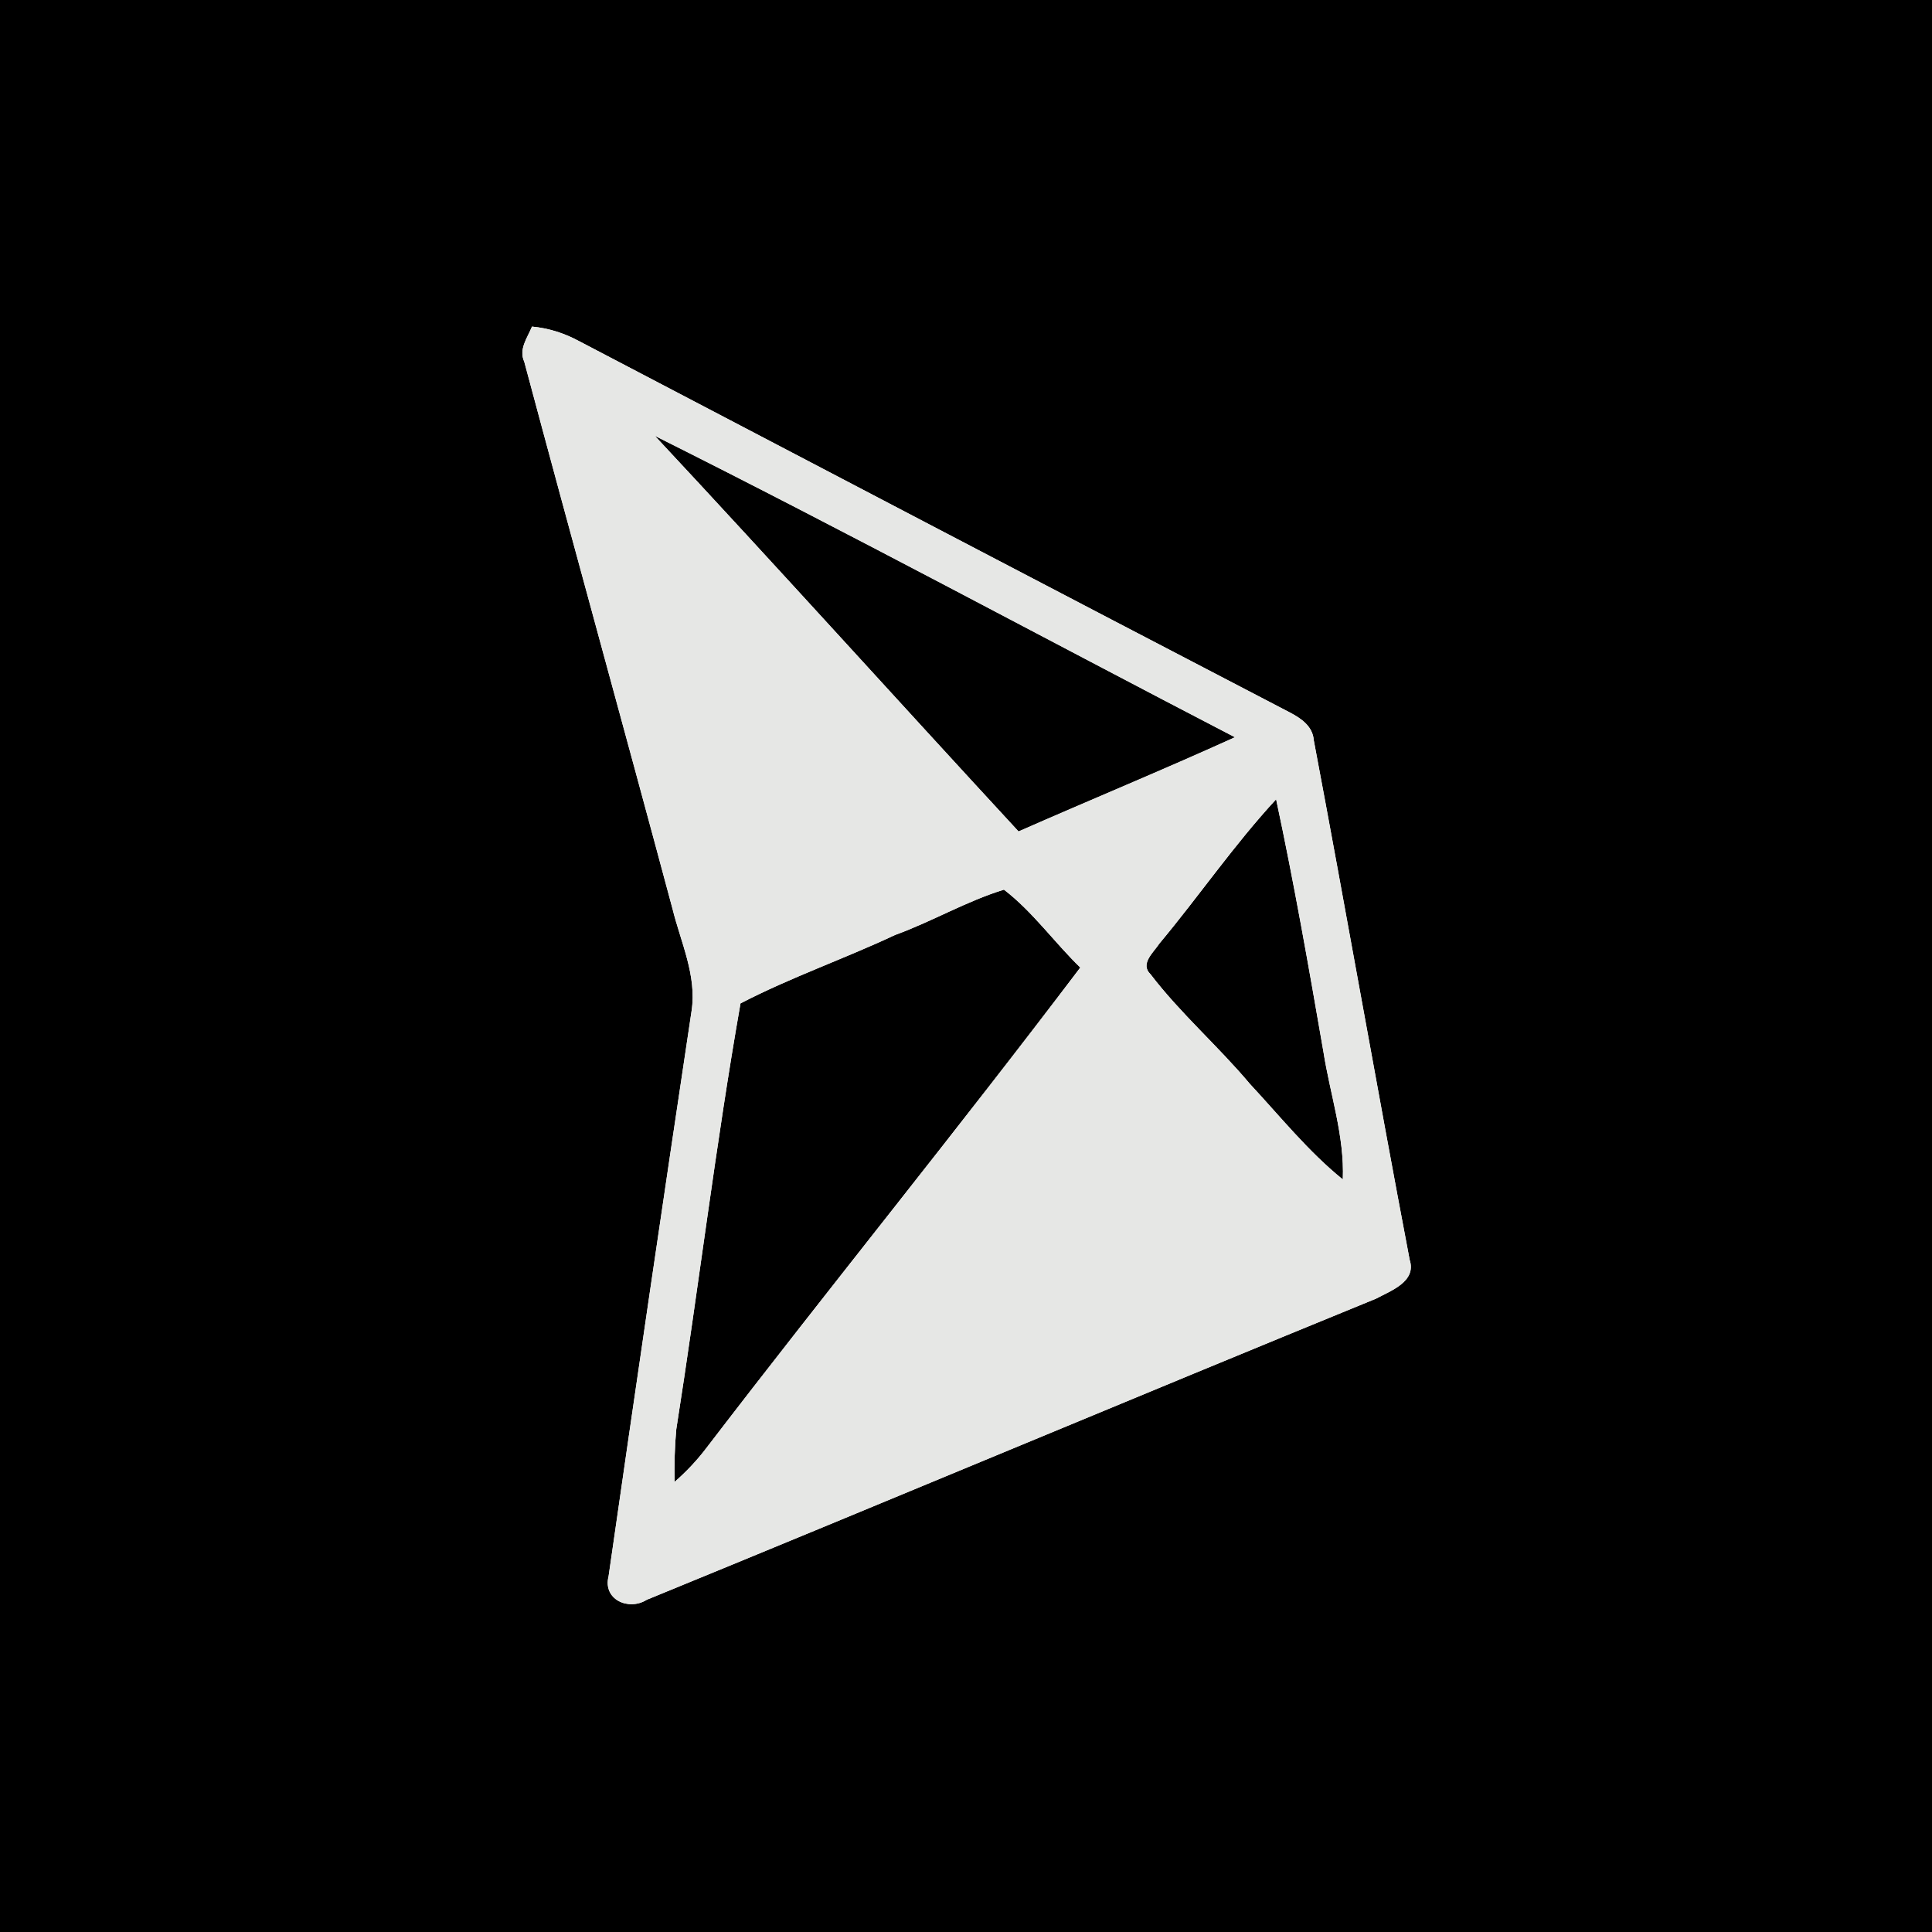 <?xml version="1.0" encoding="UTF-8" ?>
<!DOCTYPE svg PUBLIC "-//W3C//DTD SVG 1.1//EN" "http://www.w3.org/Graphics/SVG/1.1/DTD/svg11.dtd">
<svg width="250pt" height="250pt" viewBox="0 0 250 250" version="1.1" xmlns="http://www.w3.org/2000/svg">
<g id="#000000ff">
<path fill="#000000" opacity="1.00" d=" M 0.00 0.00 L 250.00 0.00 L 250.00 250.00 L 0.00 250.00 L 0.00 0.00 M 68.84 42.26 C 68.25 43.71 67.09 45.18 67.84 46.81 C 74.16 70.42 80.69 93.98 87.02 117.59 C 88.09 121.93 90.19 126.25 89.49 130.82 C 85.83 155.19 82.25 179.58 78.75 203.97 C 77.98 207.00 81.36 208.48 83.69 207.01 C 115.19 194.11 146.57 180.92 178.07 168.04 C 180.02 167.00 183.32 165.82 182.41 163.02 C 178.15 140.63 174.23 118.18 170.00 95.78 C 169.87 93.98 168.36 92.95 166.90 92.19 C 136.21 76.23 105.56 60.17 74.91 44.13 C 73.02 43.11 70.98 42.46 68.84 42.26 Z" />
<path fill="#000000" opacity="1.00" d=" M 84.74 56.40 C 109.95 69.01 134.77 82.41 159.80 95.40 C 150.53 99.61 141.11 103.49 131.80 107.59 C 116.07 90.56 100.55 73.34 84.74 56.40 Z" />
<path fill="#000000" opacity="1.00" d=" M 150.02 122.10 C 155.15 115.96 159.69 109.31 165.13 103.43 C 167.45 114.26 169.36 125.18 171.25 136.09 C 172.11 141.60 173.99 146.98 173.76 152.62 C 169.28 149.00 165.65 144.46 161.74 140.26 C 157.63 135.36 152.76 131.15 148.88 126.07 C 147.47 124.72 149.28 123.24 150.02 122.10 Z" />
<path fill="#000000" opacity="1.00" d=" M 115.81 120.99 C 120.60 119.25 125.04 116.62 129.91 115.12 C 133.65 117.99 136.41 121.93 139.79 125.20 C 123.96 146.13 107.39 166.50 91.43 187.34 C 90.21 188.95 88.82 190.43 87.29 191.76 C 87.25 189.48 87.30 187.21 87.51 184.95 C 90.40 166.60 92.61 148.11 95.82 129.84 C 102.29 126.48 109.21 124.09 115.81 120.99 Z" />
</g>
<g id="#e6e7e5ff">
<path fill="#e6e7e5" opacity="1.00" d=" M 68.84 42.26 C 70.98 42.46 73.02 43.11 74.91 44.13 C 105.56 60.17 136.21 76.23 166.90 92.19 C 168.36 92.95 169.87 93.98 170.00 95.78 C 174.23 118.18 178.15 140.63 182.41 163.02 C 183.32 165.82 180.02 167.00 178.07 168.04 C 146.57 180.92 115.19 194.11 83.69 207.01 C 81.36 208.48 77.98 207.00 78.75 203.97 C 82.25 179.58 85.83 155.19 89.49 130.82 C 90.19 126.25 88.09 121.93 87.02 117.59 C 80.69 93.98 74.16 70.42 67.84 46.81 C 67.09 45.18 68.25 43.71 68.84 42.26 M 84.74 56.40 C 100.55 73.34 116.07 90.56 131.80 107.59 C 141.11 103.49 150.53 99.61 159.80 95.40 C 134.77 82.41 109.95 69.01 84.74 56.40 M 150.02 122.10 C 149.28 123.24 147.47 124.72 148.88 126.07 C 152.76 131.15 157.63 135.36 161.74 140.26 C 165.65 144.46 169.28 149.00 173.76 152.62 C 173.99 146.98 172.11 141.60 171.25 136.09 C 169.36 125.18 167.45 114.26 165.13 103.43 C 159.69 109.31 155.15 115.96 150.02 122.10 M 115.81 120.99 C 109.21 124.09 102.29 126.48 95.82 129.84 C 92.61 148.11 90.40 166.60 87.51 184.95 C 87.30 187.21 87.25 189.48 87.29 191.76 C 88.82 190.43 90.21 188.95 91.43 187.34 C 107.39 166.50 123.96 146.13 139.79 125.20 C 136.41 121.93 133.65 117.99 129.91 115.12 C 125.04 116.62 120.60 119.25 115.81 120.99 Z" />
</g>
</svg>
